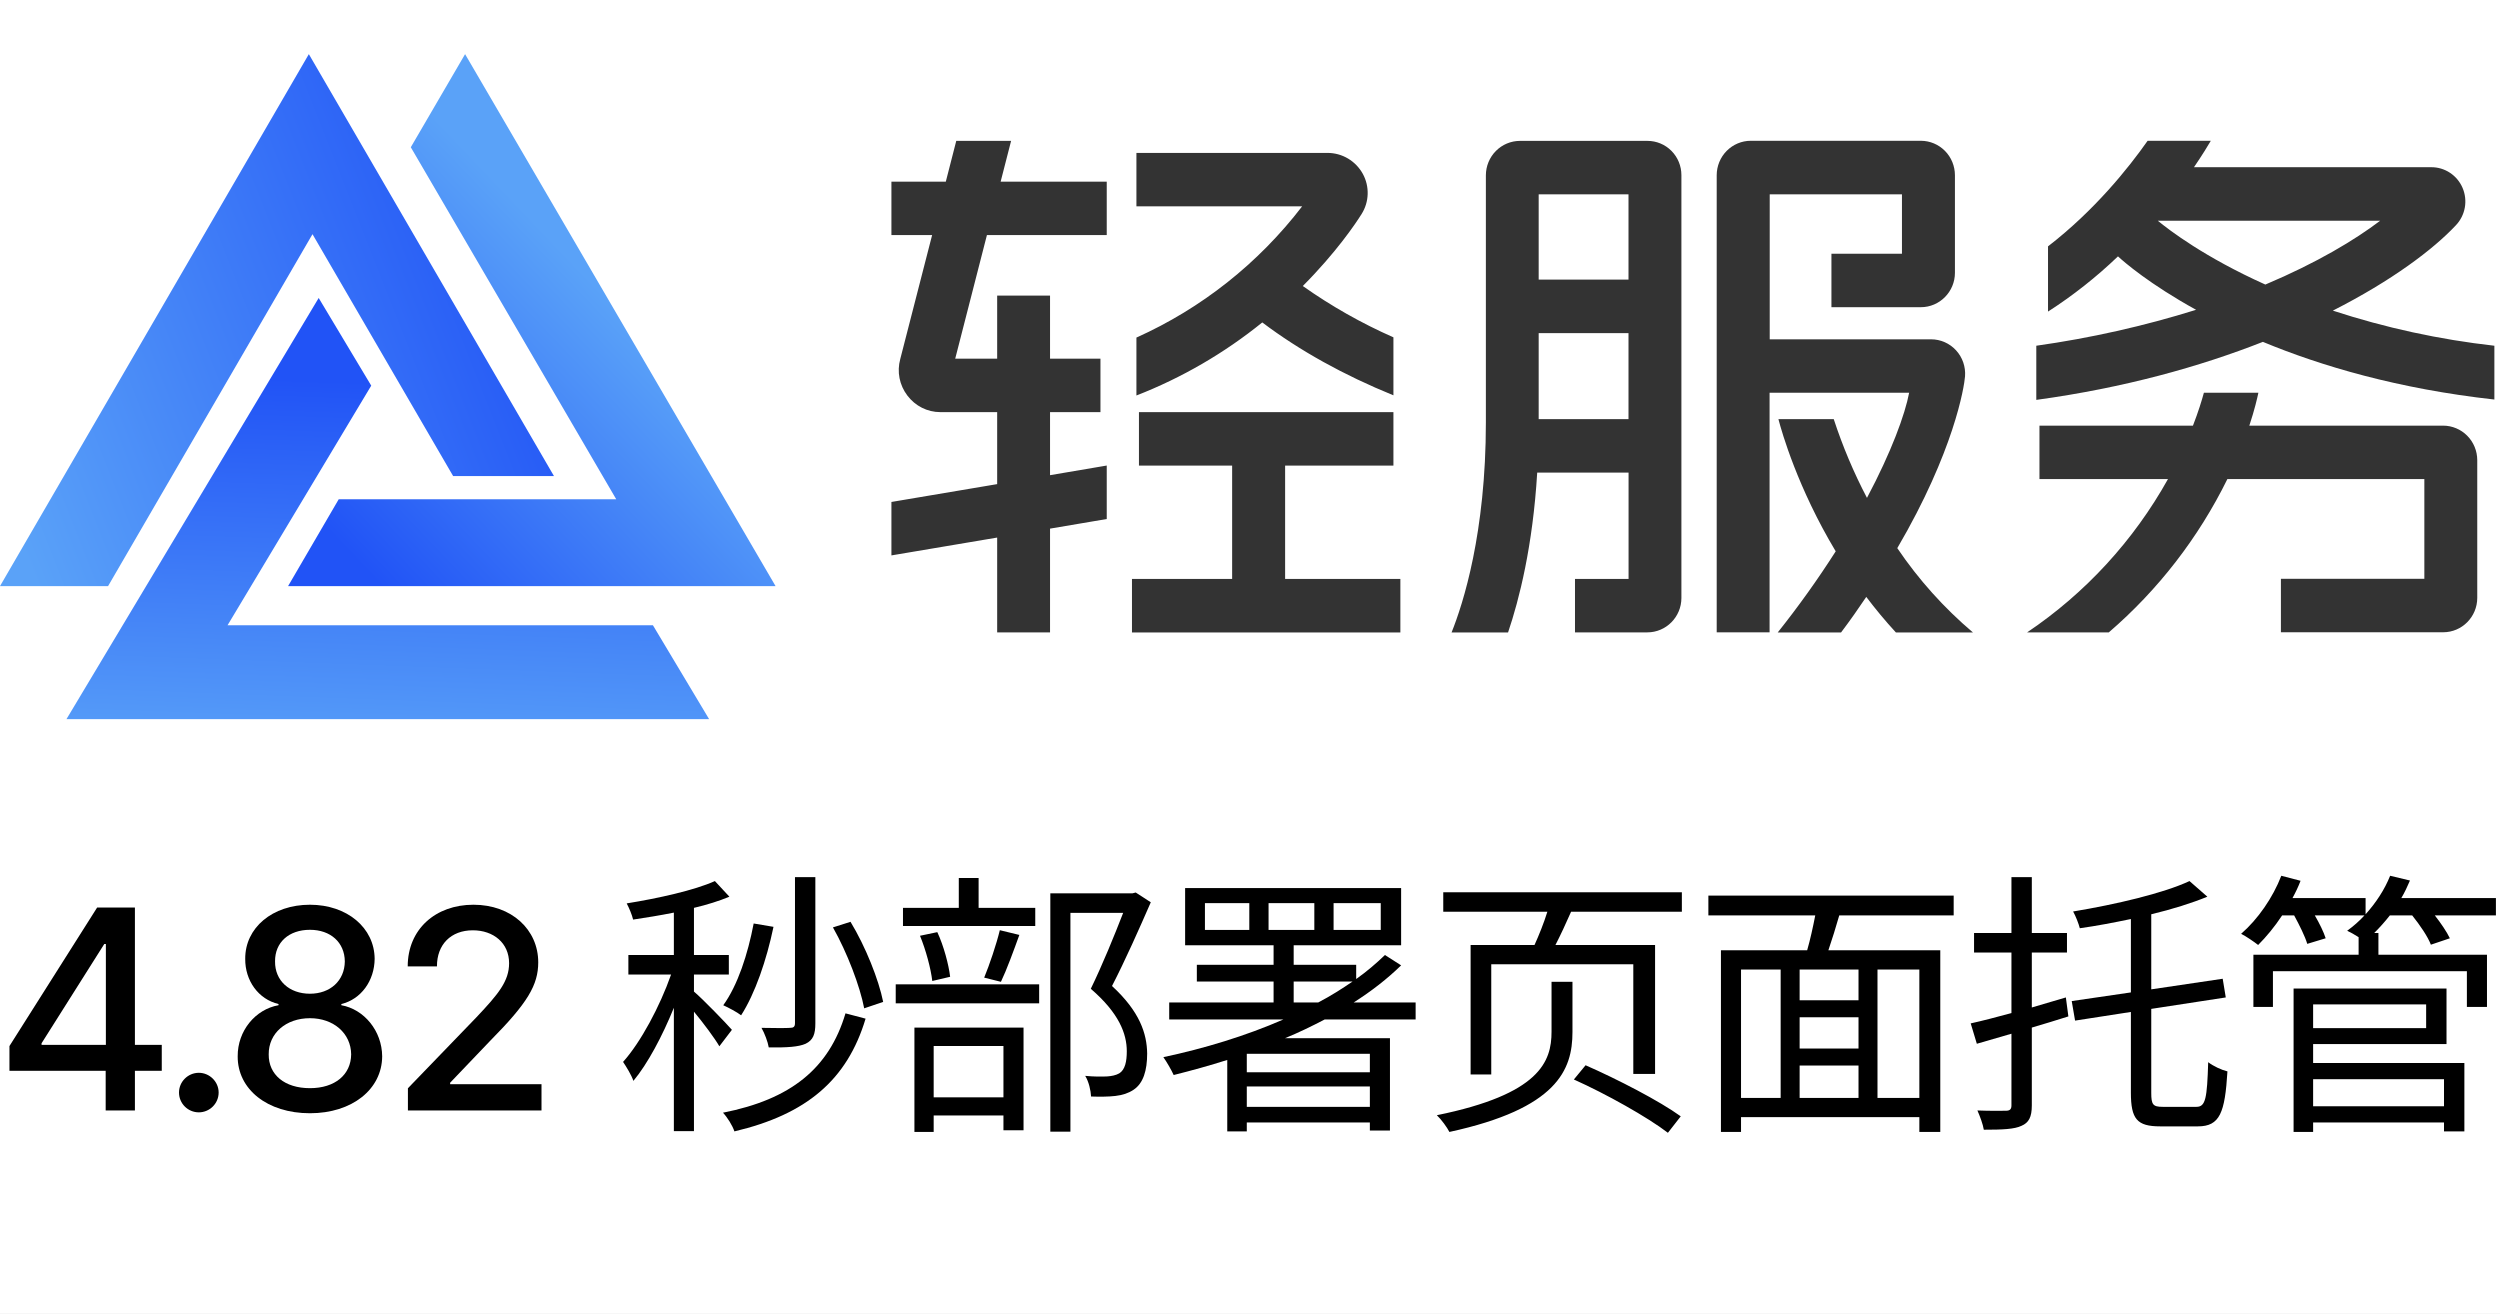 <svg width="860" height="452" viewBox="0 0 860 452" fill="none" xmlns="http://www.w3.org/2000/svg">
<rect x="0" y="0" width="860" height="452" fill="#808080" stroke="none"/>
<g clip-path="url(#clip0_497_1488)">
<rect width="860" height="452" fill="white"/>
<path d="M442.08 160.157H479.338V141.772H391.798V160.157H423.855V199.148H389.397V217.57H481.728V199.148H442.08V160.157V160.157ZM840.468 146.42H773.772C775.607 140.845 776.524 136.843 776.886 135.098H758.142C757.418 137.77 756.211 141.686 754.377 146.42H701.573V164.805H745.783C733.963 185.989 717.364 204.055 697.336 217.534H725.434C742.411 202.922 756.285 184.985 766.217 164.805H833.975V199.112H784.635V217.497H840.468C846.913 217.497 852.175 212.202 852.175 205.663V158.254C852.163 155.119 850.925 152.117 848.732 149.9C846.539 147.684 843.569 146.433 840.468 146.42V146.42ZM566.721 48.466H522.848C519.745 48.473 516.771 49.722 514.577 51.94C512.383 54.157 511.147 57.164 511.141 60.3V145.285C511.141 183.313 503.332 207.627 499.337 217.57H518.769C522.643 206.139 527.278 187.802 528.799 162.585H560.227V199.148H541.797V217.534H566.697C573.13 217.534 578.404 212.239 578.404 205.7V60.227C578.402 58.68 578.099 57.148 577.512 55.72C576.924 54.291 576.064 52.994 574.98 51.902C573.896 50.809 572.61 49.944 571.195 49.354C569.78 48.765 568.263 48.463 566.733 48.466H566.721ZM560.203 66.852V96.193H529.306V66.852H560.203ZM529.306 144.2V114.602H560.203V144.187H529.306V144.2ZM652.667 188.559C672.184 155.228 675.696 133.085 675.973 129.45C676.095 127.826 675.883 126.194 675.351 124.656C674.82 123.118 673.98 121.708 672.885 120.514C671.789 119.319 670.461 118.366 668.984 117.714C667.508 117.062 665.914 116.726 664.302 116.725H608.783V66.84H654.273V87.287H630.013V105.672H660.79C667.223 105.672 672.497 100.377 672.497 93.838V60.264C672.491 57.127 671.256 54.121 669.061 51.903C666.867 49.685 663.893 48.436 660.79 48.43H602.253C599.15 48.436 596.176 49.685 593.982 51.903C591.788 54.121 590.552 57.127 590.546 60.264V217.522H608.735V135.098H656.747C655.347 142.492 650.676 155.387 642.239 171.271C637.686 162.583 633.863 153.523 630.81 144.187H611.776C612.935 148.64 618.414 167.868 631.485 189.657C625.324 199.309 618.665 208.626 611.535 217.57H633.32C636.482 213.374 639.319 209.335 641.998 205.334C645.112 209.457 648.479 213.532 652.197 217.57H678.701C668.752 209.149 659.992 199.387 652.667 188.559V188.559ZM347.817 48.466H328.953L325.356 62.496H306.648V80.87H320.649L309.69 123.496C308.483 127.9 309.412 132.475 312.128 136.062C314.844 139.661 319.008 141.772 323.473 141.772H343.026V166.538L306.648 172.674V191.06L343.026 184.923V217.534H361.214V181.849L380.719 178.543V160.145L361.214 163.463V141.784H378.558V123.386H361.214V101.683H343.026V123.386H328.591L339.501 80.87H380.719V62.484H344.221L347.817 48.466V48.466ZM479.338 135.989V116.042C468.392 111.219 457.948 105.306 448.163 98.389C459.592 86.909 466.267 77.014 468.391 73.623C471.022 69.45 471.179 64.156 468.826 59.837C467.624 57.643 465.863 55.815 463.725 54.542C461.588 53.27 459.152 52.6 456.672 52.602H390.929V70.987H447.933C432.914 90.564 413.329 106.073 390.929 116.127V136.05C406.55 129.966 421.151 121.489 434.222 110.918C447.137 120.654 462.284 129.047 479.362 136.001L479.338 135.989Z" fill="#333333"/>
<path d="M802.497 106.855C822.774 96.559 837.04 85.811 844.837 77.478C846.423 75.805 847.486 73.697 847.894 71.418C848.303 69.138 848.038 66.787 847.133 64.658C846.228 62.53 844.723 60.718 842.806 59.448C840.889 58.178 838.644 57.507 836.352 57.519H754.727C757.647 53.236 759.603 50.004 760.52 48.43H738.783C732.145 57.885 720.473 72.427 704.518 84.749V107.185C713.127 101.652 721.186 95.29 728.584 88.189C730.66 90.129 739.495 97.766 755.451 106.575C737.487 112.179 719.106 116.311 700.486 118.933V137.563C730.781 133.415 756.851 126.095 778.431 117.604C798.623 125.973 825.043 133.769 858.065 137.441V118.933C839.187 116.814 820.569 112.767 802.497 106.855V106.855ZM742.295 75.941H818.767C810.137 82.492 797.018 90.41 779.276 97.888C758.323 88.47 746.133 79.1 742.295 75.941V75.941Z" fill="#333333"/>
<path d="M107.488 80.542L155.883 163.774H190.57L106.244 18.625L0 201.625H37.175L107.506 80.542H107.497H107.488Z" fill="url(#paint0_linear_497_1488)"/>
<path d="M78.276 215.092L127.703 132.661L109.628 102.5L22.868 247.375H243.93L224.607 215.092H78.276V215.092Z" fill="url(#paint1_linear_497_1488)"/>
<path d="M116.521 171.745L99.097 201.625H266.798L159.99 18.625L141.316 50.653L211.982 171.745H116.503H116.521Z" fill="url(#paint2_linear_497_1488)"/>
<path d="M3.25 368.364H36.352V382H46.409V368.364H55.648V359.432H46.409V312.182H33.42L3.25 359.841V368.364ZM36.42 359.432H14.296V358.886L35.875 324.727H36.42V359.432Z" fill="black"/>
<path d="M68.396 382.648C72.112 382.648 75.214 379.614 75.214 375.83C75.214 372.114 72.112 369.045 68.396 369.045C64.646 369.045 61.578 372.114 61.578 375.83C61.578 379.614 64.646 382.648 68.396 382.648Z" fill="black"/>
<path d="M106.618 382.955C121.141 382.955 131.402 374.705 131.47 363.386C131.402 354.591 125.232 347.193 117.425 345.795V345.386C124.209 343.75 128.811 337.375 128.879 329.841C128.811 319.17 119.402 311.227 106.618 311.227C93.698 311.227 84.288 319.17 84.357 329.841C84.288 337.341 88.891 343.75 95.811 345.386V345.795C87.868 347.193 81.698 354.591 81.766 363.386C81.698 374.705 91.959 382.955 106.618 382.955ZM106.618 374.33C97.891 374.33 92.368 369.693 92.436 362.705C92.368 355.443 98.368 350.261 106.618 350.261C114.732 350.261 120.732 355.443 120.8 362.705C120.732 369.693 115.243 374.33 106.618 374.33ZM106.618 341.841C99.561 341.841 94.55 337.375 94.618 330.727C94.55 324.182 99.391 319.852 106.618 319.852C113.709 319.852 118.55 324.182 118.618 330.727C118.55 337.375 113.573 341.841 106.618 341.841Z" fill="black"/>
<path d="M140.323 382H186.278V372.966H154.846V372.455L168.721 357.932C181.505 345.011 185.153 338.841 185.153 331.034C185.153 319.818 176.017 311.227 162.857 311.227C149.801 311.227 140.255 319.682 140.255 332.432H150.312C150.278 324.932 155.119 320.023 162.653 320.023C169.744 320.023 175.13 324.386 175.13 331.341C175.13 337.511 171.448 341.943 163.948 349.886L140.323 374.364V382Z" fill="black"/>
<path d="M303.809 344.656C302.273 336.976 297.761 325.648 292.577 317.104L286.529 319.024C291.425 327.664 295.841 339.28 297.281 346.864L303.809 344.656ZM280.481 301.744H273.473V351.952C273.473 353.2 272.993 353.584 271.745 353.584C270.593 353.68 266.561 353.68 261.953 353.584C263.009 355.408 264.161 358.48 264.449 360.304C270.881 360.4 274.721 360.112 277.121 359.056C279.713 357.808 280.481 355.792 280.481 352.048V301.744ZM259.265 317.68C257.249 328.24 253.793 338.896 248.801 345.808C250.529 346.576 253.601 348.208 254.945 349.264C259.745 341.776 263.681 330.352 266.081 318.832L259.265 317.68ZM251.777 354.256C249.857 352.048 241.697 343.6 238.721 341.104V335.248H250.721V328.528H238.721V312.304C243.233 311.248 247.457 309.904 250.913 308.464L245.921 303.088C238.913 306.256 226.337 309.04 215.585 310.768C216.449 312.4 217.409 314.704 217.793 316.336C222.209 315.664 227.105 314.896 231.809 313.936V328.528H216.161V335.248H230.849C227.009 346.192 220.385 358.576 214.337 365.296C215.489 367.024 217.217 369.808 217.889 371.824C222.785 365.968 227.873 356.368 231.809 346.672V389.104H238.721V348.016C241.985 351.952 245.921 357.232 247.457 359.92L251.777 354.256ZM290.849 348.592C285.185 367.6 272.033 378.16 248.705 382.768C250.241 384.4 251.969 387.184 252.641 389.2C277.409 383.344 291.425 371.536 297.761 350.416L290.849 348.592Z" fill="black"/>
<path d="M356.129 312.304H336.641V302.032H329.825V312.304H310.625V318.544H356.129V312.304ZM344.321 337.744C346.337 333.52 348.641 327.184 350.657 321.616L343.937 319.984C342.785 324.784 340.385 331.888 338.561 336.304L344.321 337.744ZM326.849 336.016C326.369 331.888 324.641 325.36 322.433 320.656L316.481 321.904C318.497 326.8 320.225 333.232 320.705 337.456L326.849 336.016ZM345.185 359.824V377.488H321.185V359.824H345.185ZM314.561 389.392H321.185V383.728H345.185V388.816H352.097V353.488H314.561V389.392ZM308.129 345.136H357.473V338.608H308.129V345.136ZM390.689 307.024L389.537 307.312H361.313V389.296H368.225V314.032H386.369C383.393 321.712 379.169 332.08 375.233 340.144C384.929 348.496 387.617 355.6 387.617 361.648C387.617 365.104 387.041 367.984 385.025 369.232C383.873 369.904 382.337 370.192 380.897 370.288C378.881 370.384 376.289 370.384 373.313 370.096C374.561 372.112 375.233 375.184 375.329 377.2C378.113 377.296 381.281 377.296 383.681 377.008C386.177 376.72 388.193 376.048 389.921 374.896C393.281 372.688 394.625 368.272 394.625 362.416C394.529 355.6 392.129 348.016 382.529 339.184C387.041 330.448 391.937 319.408 395.873 310.384L390.689 307.024Z" fill="black"/>
<path d="M445.025 344.848V337.648H465.281C461.633 340.144 457.697 342.64 453.473 344.848H445.025ZM471.233 368.848H428.897V362.512H471.233V368.848ZM428.897 380.752V373.744H471.233V380.752H428.897ZM436.385 319.888V310.672H452.129V319.888H436.385ZM429.761 319.888H414.497V310.672H429.761V319.888ZM458.753 310.672H474.977V319.888H458.753V310.672ZM486.977 350.704V344.848H465.665C471.713 341.008 477.281 336.688 481.985 332.08L476.417 328.528C473.441 331.408 470.177 334.192 466.529 336.784V331.888H445.025V325.168H481.985V305.488H407.681V325.168H438.113V331.888H411.713V337.648H438.113V344.848H402.209V350.704H441.473C428.513 356.368 414.209 360.688 400.193 363.664C401.249 365.104 403.073 368.272 403.745 369.808C409.889 368.272 416.129 366.544 422.177 364.624V389.2H428.897V386.128H471.233V388.912H478.145V357.136H442.049C446.753 355.216 451.265 353.008 455.681 350.704H486.977Z" fill="black"/>
<path d="M533.729 354.928C533.729 365.2 529.697 376.432 494.273 383.632C495.809 385.072 497.825 387.856 498.593 389.392C535.649 381.328 540.929 368.08 540.929 355.024V337.744H533.729V354.928ZM541.409 371.344C552.545 376.336 566.753 384.304 573.761 389.68L578.177 384.016C570.881 378.736 556.385 371.248 545.441 366.448L541.409 371.344ZM496.481 306.928V313.648H532.289C531.137 317.392 529.409 321.712 527.873 325.072H505.889V369.616H512.993V331.696H561.857V369.424H569.345V325.072H535.073C536.801 321.712 538.721 317.584 540.449 313.648H578.561V306.928H496.481Z" fill="black"/>
<path d="M660.257 377.68H645.857V333.52H660.257V377.68ZM598.913 333.52H612.545V377.68H598.913V333.52ZM639.329 344.08H619.073V333.52H639.329V344.08ZM619.073 366.544H639.329V377.68H619.073V366.544ZM639.329 360.688H619.073V349.936H639.329V360.688ZM672.065 314.896V308.08H587.681V314.896H624.449C623.681 318.832 622.721 323.248 621.665 326.896H592.001V389.392H598.913V384.304H660.257V389.392H667.457V326.896H628.961C630.209 323.248 631.553 318.928 632.705 314.896H672.065Z" fill="black"/>
<path d="M710.657 343.12C706.721 344.272 702.785 345.424 698.945 346.576V327.664H711.041V320.944H698.945V301.744H691.937V320.944H679.073V327.664H691.937V348.496C686.657 349.936 681.857 351.184 677.921 352.048L680.033 359.056L691.937 355.6V380.272C691.937 381.616 691.361 382.096 690.017 382.096C688.865 382.096 684.737 382.192 680.225 382C681.089 383.92 682.145 386.8 682.433 388.624C688.961 388.624 692.993 388.432 695.393 387.28C697.889 386.224 698.945 384.304 698.945 380.272V353.488C703.073 352.24 707.393 350.992 711.521 349.648L710.657 343.12ZM743.969 380.752C740.609 380.752 740.033 379.984 740.033 375.952V347.056L765.665 343.12L764.609 336.688L740.033 340.336V314.512C747.233 312.784 753.953 310.672 759.329 308.464L753.185 303.088C744.161 307.312 727.649 311.152 713.153 313.552C714.017 315.088 715.073 317.776 715.457 319.312C721.025 318.544 727.073 317.392 733.025 316.144V341.392L712.673 344.368L713.825 351.088L733.025 348.112V375.856C733.025 384.976 735.137 387.472 743.105 387.472H756.065C763.649 387.472 765.377 382.768 766.241 368.56C764.225 368.08 761.345 366.736 759.617 365.392C759.233 377.776 758.753 380.752 755.585 380.752H743.969Z" fill="black"/>
<path d="M840.737 371.248V380.56H795.713V371.248H840.737ZM834.593 345.52V353.68H795.713V345.52H834.593ZM795.713 359.152H841.601V340.048H788.993V389.392H795.713V386.128H840.737V389.2H847.745V365.68H795.713V359.152ZM858.593 308.944H826.049C827.201 307.024 828.161 304.912 829.025 302.896L822.209 301.264C820.289 306.064 817.313 310.576 813.761 314.512V308.944H788.609C789.665 307.024 790.625 305.008 791.393 302.992L784.769 301.264C781.889 308.752 776.705 316.24 770.945 321.232C772.673 322.096 775.457 324.016 776.801 325.072C779.585 322.288 782.465 318.832 785.057 314.896H789.185C791.009 318.256 792.929 322.096 793.697 324.688L800.033 322.768C799.361 320.656 797.921 317.68 796.289 314.896H813.377C811.553 316.912 809.537 318.64 807.425 320.176C808.481 320.656 810.017 321.52 811.361 322.384V328.432H775.169V346.384H781.889V334.096H848.609V346.384H855.521V328.432H818.177V320.944H816.737C818.561 319.12 820.385 317.104 822.113 314.896H829.793C832.481 318.256 835.169 322.192 836.225 324.976L842.753 322.768C841.697 320.56 839.681 317.584 837.569 314.896H858.593V308.944Z" fill="black"/>
</g>
<defs>
<linearGradient id="paint0_linear_497_1488" x1="190.886" y1="95.082" x2="0.146" y2="170.336" gradientUnits="userSpaceOnUse">
<stop stop-color="#2153F6"/>
<stop offset="1" stop-color="#5AA2F8"/>
</linearGradient>
<linearGradient id="paint1_linear_497_1488" x1="113.256" y1="130.884" x2="108.282" y2="264.409" gradientUnits="userSpaceOnUse">
<stop stop-color="#2153F6"/>
<stop offset="1" stop-color="#5AA2F8"/>
</linearGradient>
<linearGradient id="paint2_linear_497_1488" x1="131.952" y1="202.73" x2="222.429" y2="116.625" gradientUnits="userSpaceOnUse">
<stop stop-color="#2153F6"/>
<stop offset="1" stop-color="#5AA2F8"/>
</linearGradient>
<clipPath id="clip0_497_1488">
<rect width="860" height="452" fill="white"/>
</clipPath>
</defs>
</svg>
